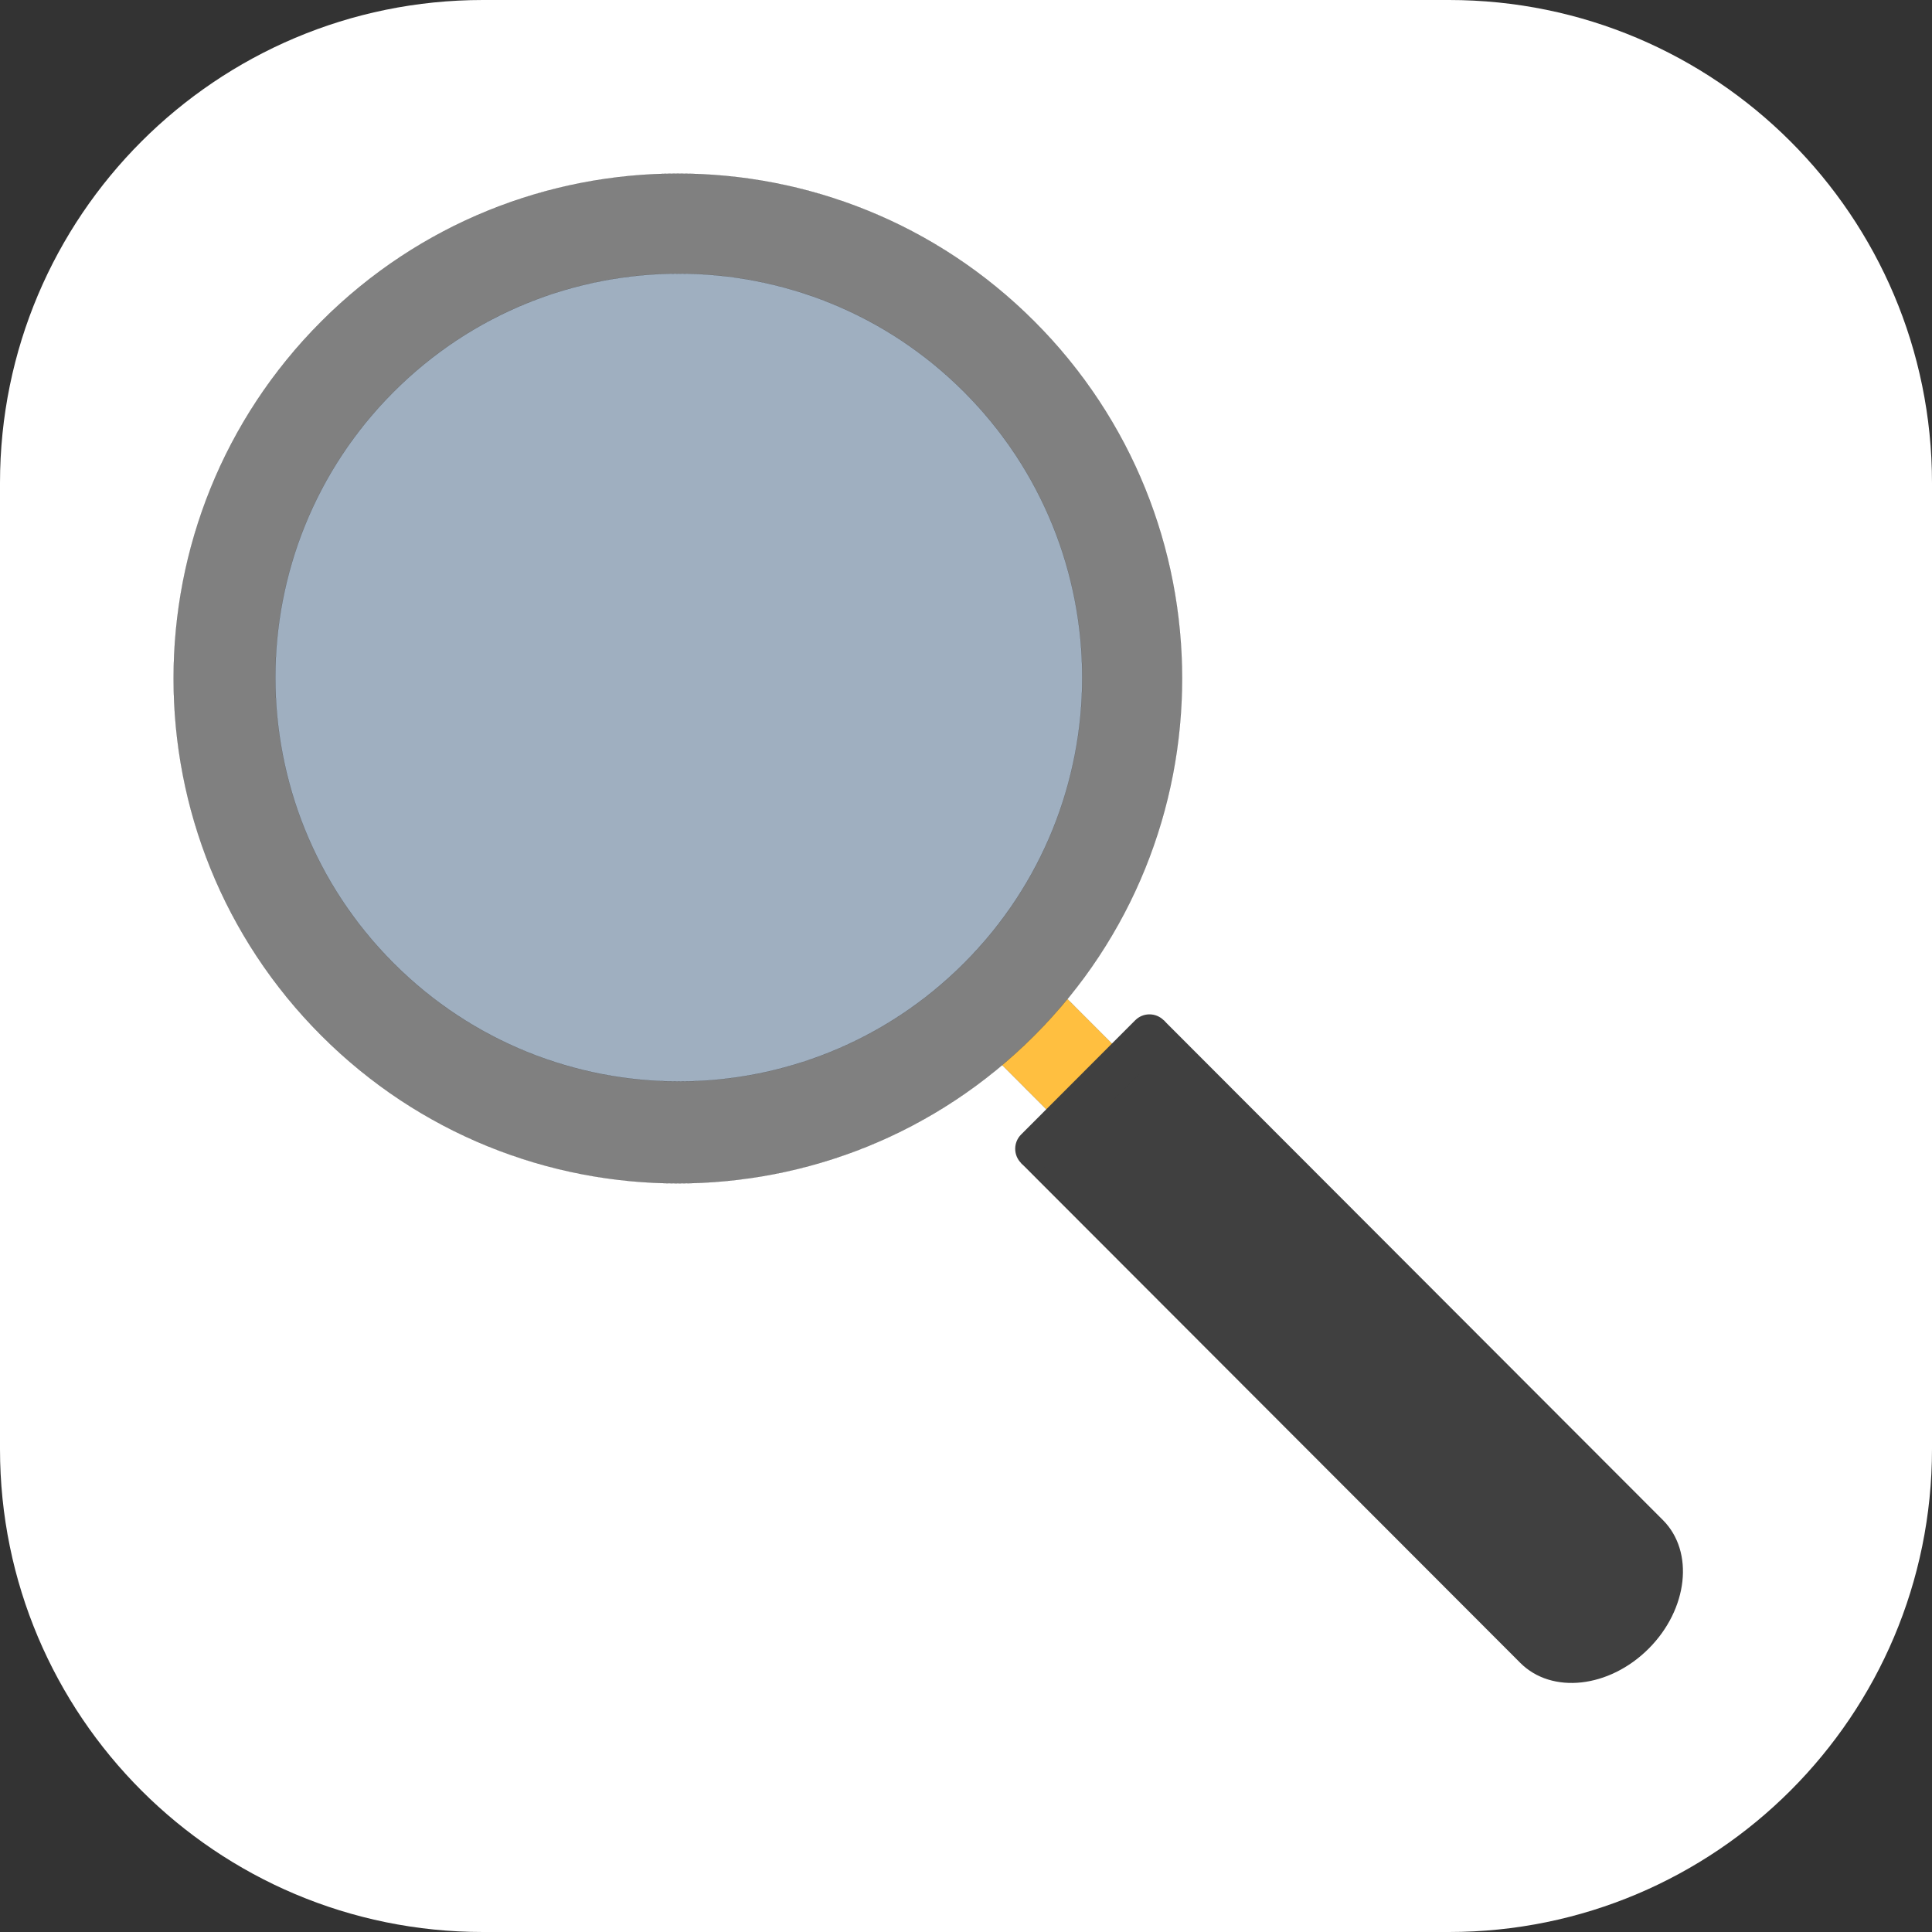 <?xml version="1.0" encoding="UTF-8"?>
<!DOCTYPE svg PUBLIC "-//W3C//DTD SVG 1.1//EN" "http://www.w3.org/Graphics/SVG/1.1/DTD/svg11.dtd">
<svg version="1.1" xmlns="http://www.w3.org/2000/svg" xmlns:xlink="http://www.w3.org/1999/xlink" x="0" y="0" width="1024" height="1024" viewBox="0, 0, 1024, 1024">
  <rect x="0" y="0" width="1024" height="1024" fill="#333333" stroke="none"/>
  <g id="Magnifying_Glass_2_Copy">
    <path d="M256,0 L768,0 C909.385,0 1024,114.615 1024,256 L1024,768 C1024,909.385 909.385,1024 768,1024 L256,1024 C114.615,1024 0,909.385 0,768 L0,256 C0,114.615 114.615,0 256,0 z" fill="#FFFFFF"/>
    <g>
      <path d="M616.804,540.764 L881.391,805.685 L881.391,805.685 L881.391,805.685 C898.091,822.407 894.707,852.906 873.832,873.808 C852.956,894.709 822.495,898.098 805.795,881.377 L805.792,881.374 L541.208,616.456 L616.804,540.764 z" fill="#404040"/>
      <g>
        <path d="M528.105,561.455 L562.879,526.637 L600.677,564.482 L565.903,599.301 L528.105,561.455 z" fill="#FFBF40"/>
        <path d="M528.105,561.455 L562.879,526.637 L600.677,564.482 L565.903,599.301 L528.105,561.455 z" fill-opacity="0" stroke="#000000" stroke-width="0.042"/>
      </g>
      <path d="M541.208,601.318 L601.685,540.764 C605.86,536.584 612.629,536.584 616.804,540.764 L616.804,540.764 C620.979,544.945 620.979,551.722 616.804,555.903 L556.327,616.456 C552.152,620.636 545.383,620.636 541.208,616.456 L541.208,616.456 C537.033,612.276 537.033,605.498 541.208,601.318 z" fill="#404040"/>
      <g>
        <path d="M548.264,548.839 C443.887,653.348 274.659,653.348 170.282,548.839 C65.906,444.331 65.906,274.889 170.282,170.381 C274.659,65.873 443.887,65.873 548.264,170.381 C652.64,274.889 652.64,444.331 548.264,548.839 z" fill="#808080"/>
        <path d="M548.264,548.839 C443.887,653.348 274.659,653.348 170.282,548.839 C65.906,444.331 65.906,274.889 170.282,170.381 C274.659,65.873 443.887,65.873 548.264,170.381 C652.64,274.889 652.64,444.331 548.264,548.839 z" fill-opacity="0" stroke="#000000" stroke-width="0.042"/>
      </g>
      <g>
        <path d="M510.97,510.489 C427.468,594.096 292.086,594.096 208.585,510.489 C125.083,426.882 125.083,291.329 208.585,207.722 C292.086,124.116 427.468,124.116 510.97,207.722 C594.471,291.329 594.471,426.882 510.97,510.489 z" fill="#BFDFFF" fill-opacity="0.5"/>
        <path d="M510.97,510.489 C427.468,594.096 292.086,594.096 208.585,510.489 C125.083,426.882 125.083,291.329 208.585,207.722 C292.086,124.116 427.468,124.116 510.97,207.722 C594.471,291.329 594.471,426.882 510.97,510.489 z" fill-opacity="0" stroke="#000000" stroke-width="0.042"/>
      </g>
    </g>
  </g>
</svg>
